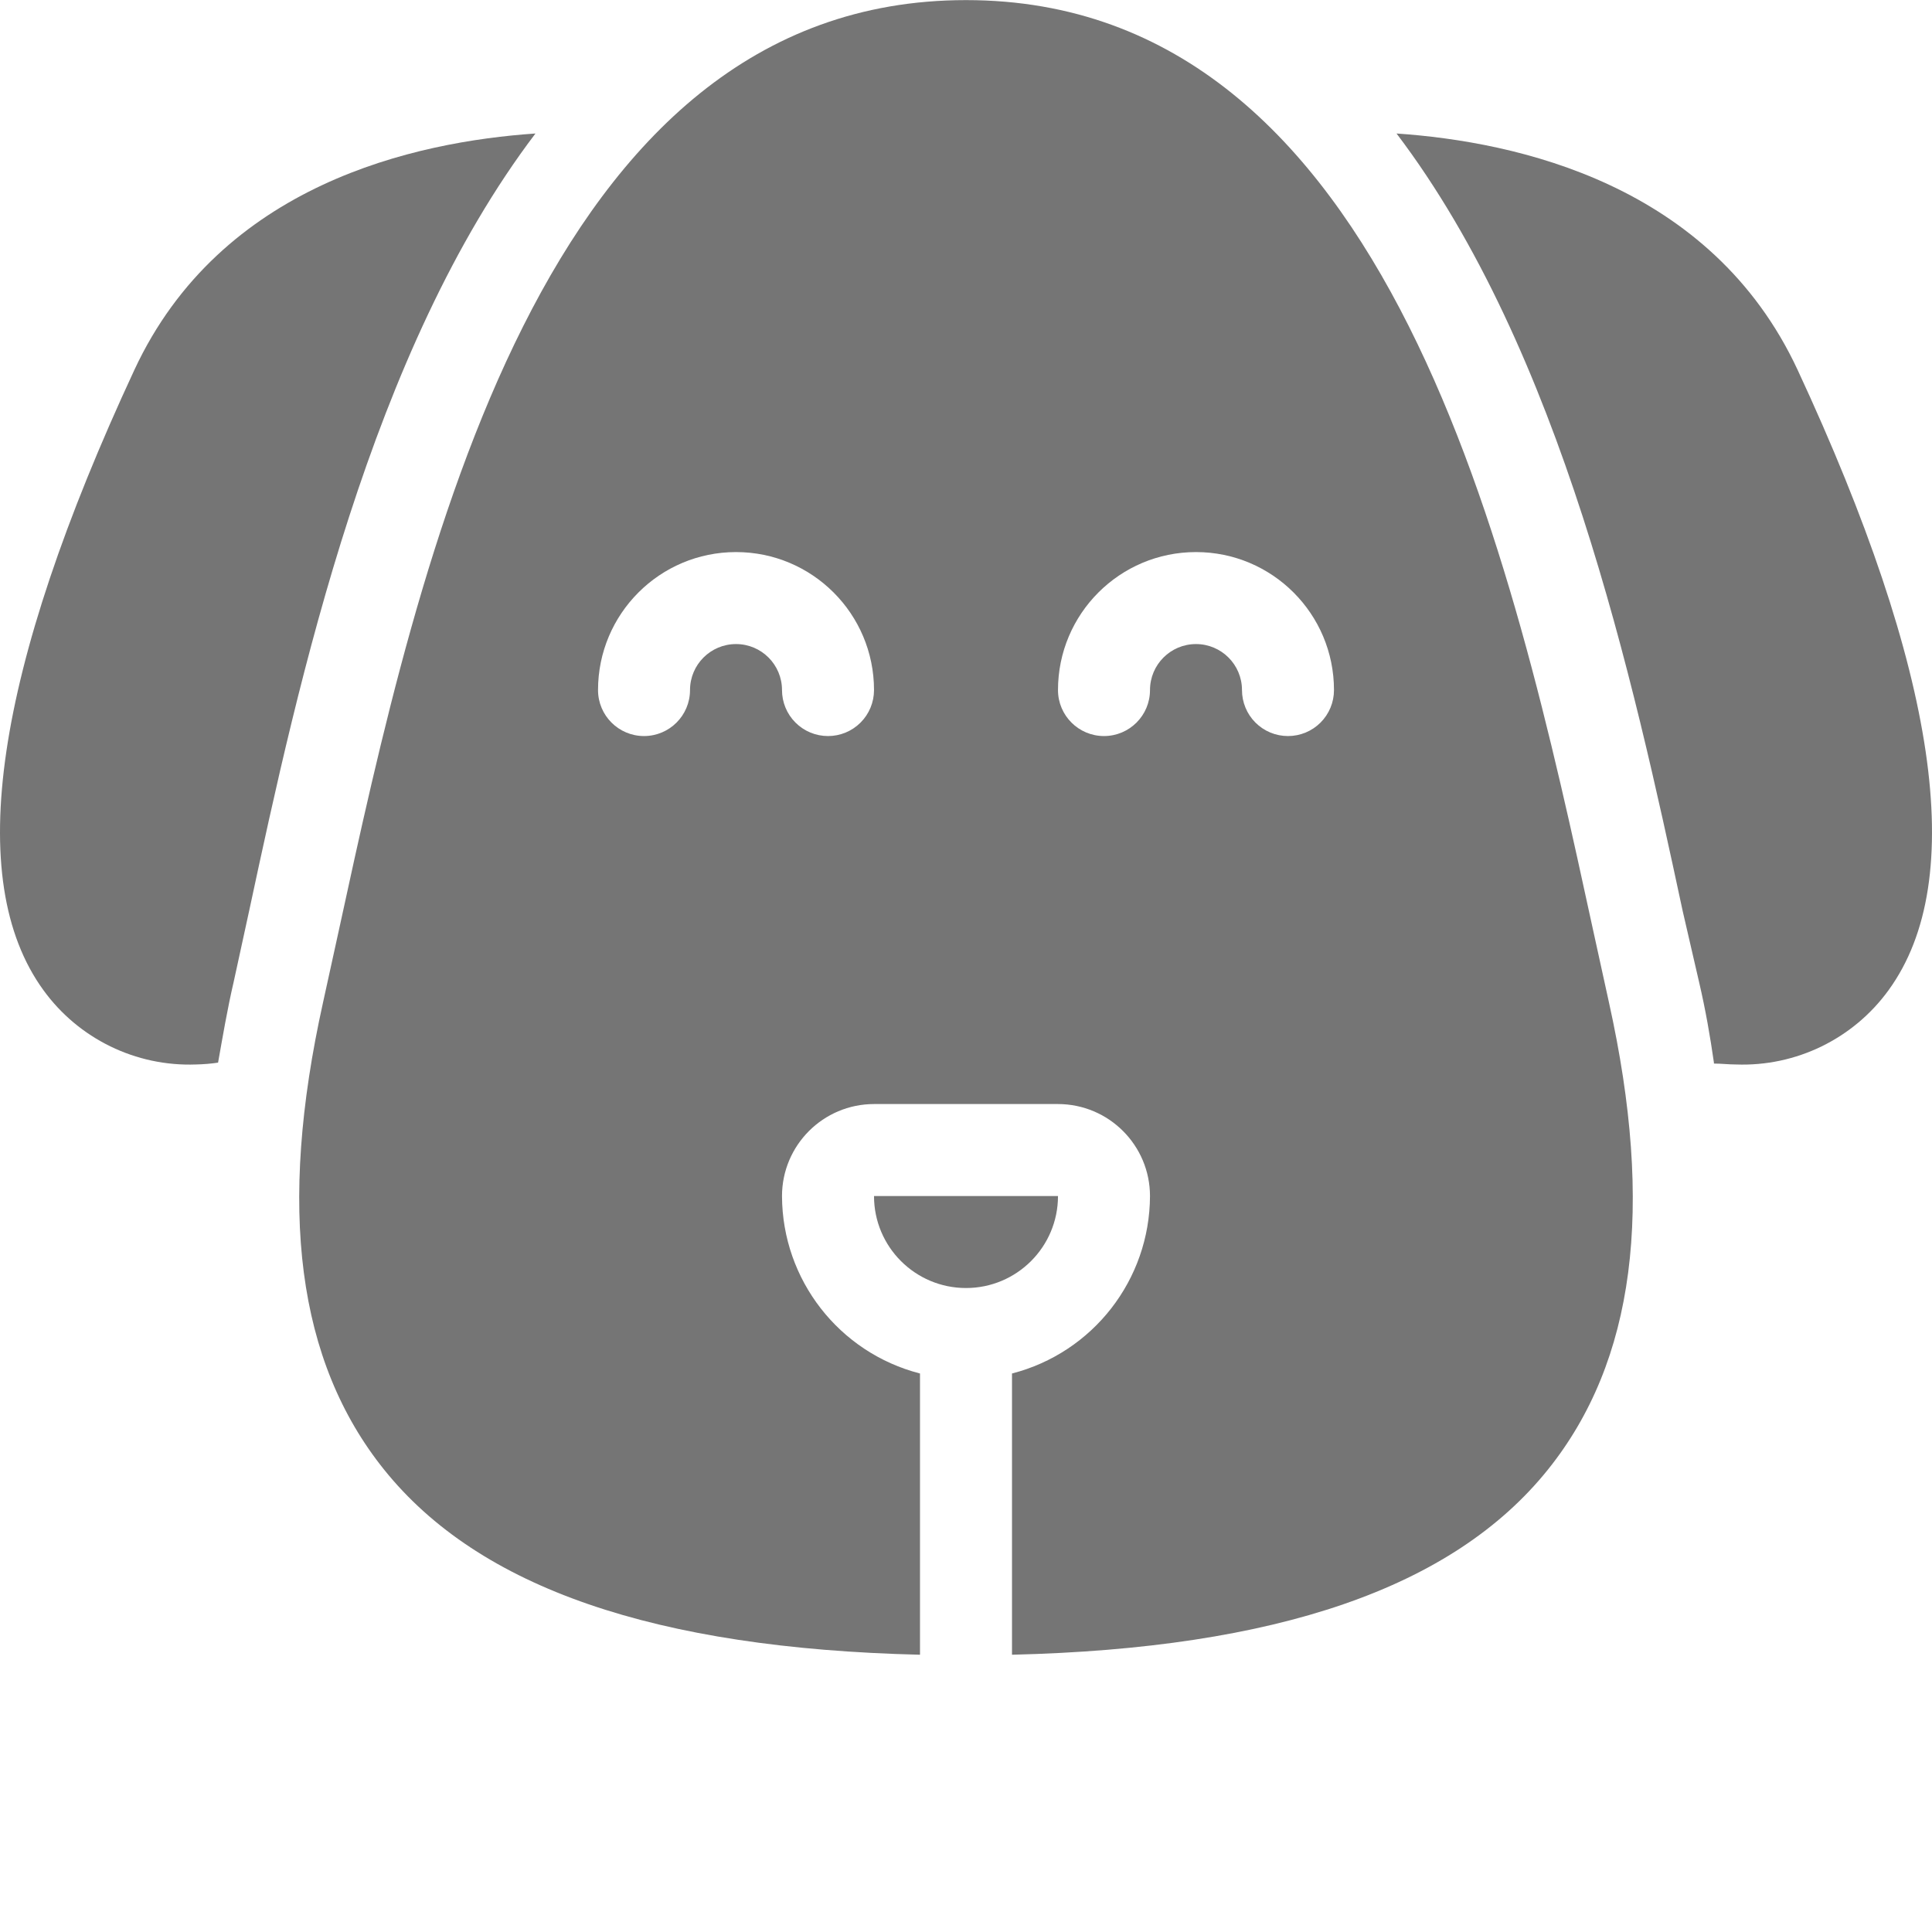 <?xml version="1.0"?>
<svg xmlns="http://www.w3.org/2000/svg" xmlns:xlink="http://www.w3.org/1999/xlink" xmlns:svgjs="http://svgjs.com/svgjs" version="1.1" width="512" height="512" x="0" y="0" viewBox="0 0 448.024 448" style="enable-background:new 0 0 512 512" xml:space="preserve"><g><path xmlns="http://www.w3.org/2000/svg" d="m31.16 85.77c-32.43 69.762-39.68 118.188-21.121 143.789 8.176 11.312 21.465 17.793 35.414 17.277 1.711-.035 3.422-.176 5.117-.426 1.066-5.973 2.137-12.375 3.629-18.773l3.625-16.641c11.52-53.758 28.16-129.707 66.348-180.051-27.945 1.918-72.961 11.734-93.012 54.824zm0 0" fill="#757575" data-original="#000000" style=""/><path xmlns="http://www.w3.org/2000/svg" d="m369.426 215.637c-18.645-85.852-46.832-215.625-145.414-215.625s-126.77 129.773-145.414 215.625l-3.668 16.727c-10.625 47.855-6.012 83.312 14.133 108.418 22.051 27.48 62.949 41.461 124.281 42.934v-65.219c-18.785-4.836-31.938-21.75-32-41.152.012-11.777 9.559-21.32 21.336-21.332h42.664c11.777.012 21.324 9.555 21.336 21.332-.062 19.402-13.211 36.316-32 41.152v65.219c61.332-1.473 102.23-15.453 124.281-42.934 20.145-25.102 24.758-60.559 14.133-108.414zm-177.414-44.961c-2.828.004-5.543-1.121-7.543-3.121-2.004-2-3.125-4.715-3.125-7.543 0-5.891-4.773-10.668-10.664-10.668-5.891 0-10.668 4.777-10.668 10.668s-4.777 10.664-10.668 10.664-10.664-4.773-10.664-10.664c0-17.676 14.324-32 32-32 17.672 0 32 14.324 32 32 0 2.828-1.121 5.543-3.125 7.543-2 2-4.715 3.125-7.543 3.121zm106.668 0c-2.832.004-5.543-1.121-7.547-3.121-2-2-3.121-4.715-3.121-7.543 0-5.891-4.777-10.668-10.668-10.668s-10.664 4.777-10.664 10.668-4.777 10.664-10.668 10.664-10.668-4.773-10.668-10.664c0-17.676 14.328-32 32-32 17.676 0 32 14.324 32 32 .004 2.828-1.121 5.543-3.121 7.543s-4.715 3.125-7.543 3.121zm0 0" fill="#757575" data-original="#000000" style=""/><path xmlns="http://www.w3.org/2000/svg" d="m245.344 277.344h-42.664c0 11.781 9.551 21.332 21.332 21.332s21.332-9.551 21.332-21.332zm0 0" fill="#757575" data-original="#000000" style=""/><path xmlns="http://www.w3.org/2000/svg" d="m416.863 85.77c-20.051-43.094-65.066-52.906-93.012-54.824 38.188 50.344 54.828 126.504 66.348 180.266l3.84 16.641c1.492 6.398 2.559 12.586 3.414 18.559v.215c1.707 0 3.41.211 5.117.211 13.949.516 27.238-5.965 35.414-17.277 18.562-25.602 11.309-74.027-21.121-143.789zm0 0" fill="#757575" data-original="#000000" style=""/></g></svg>
